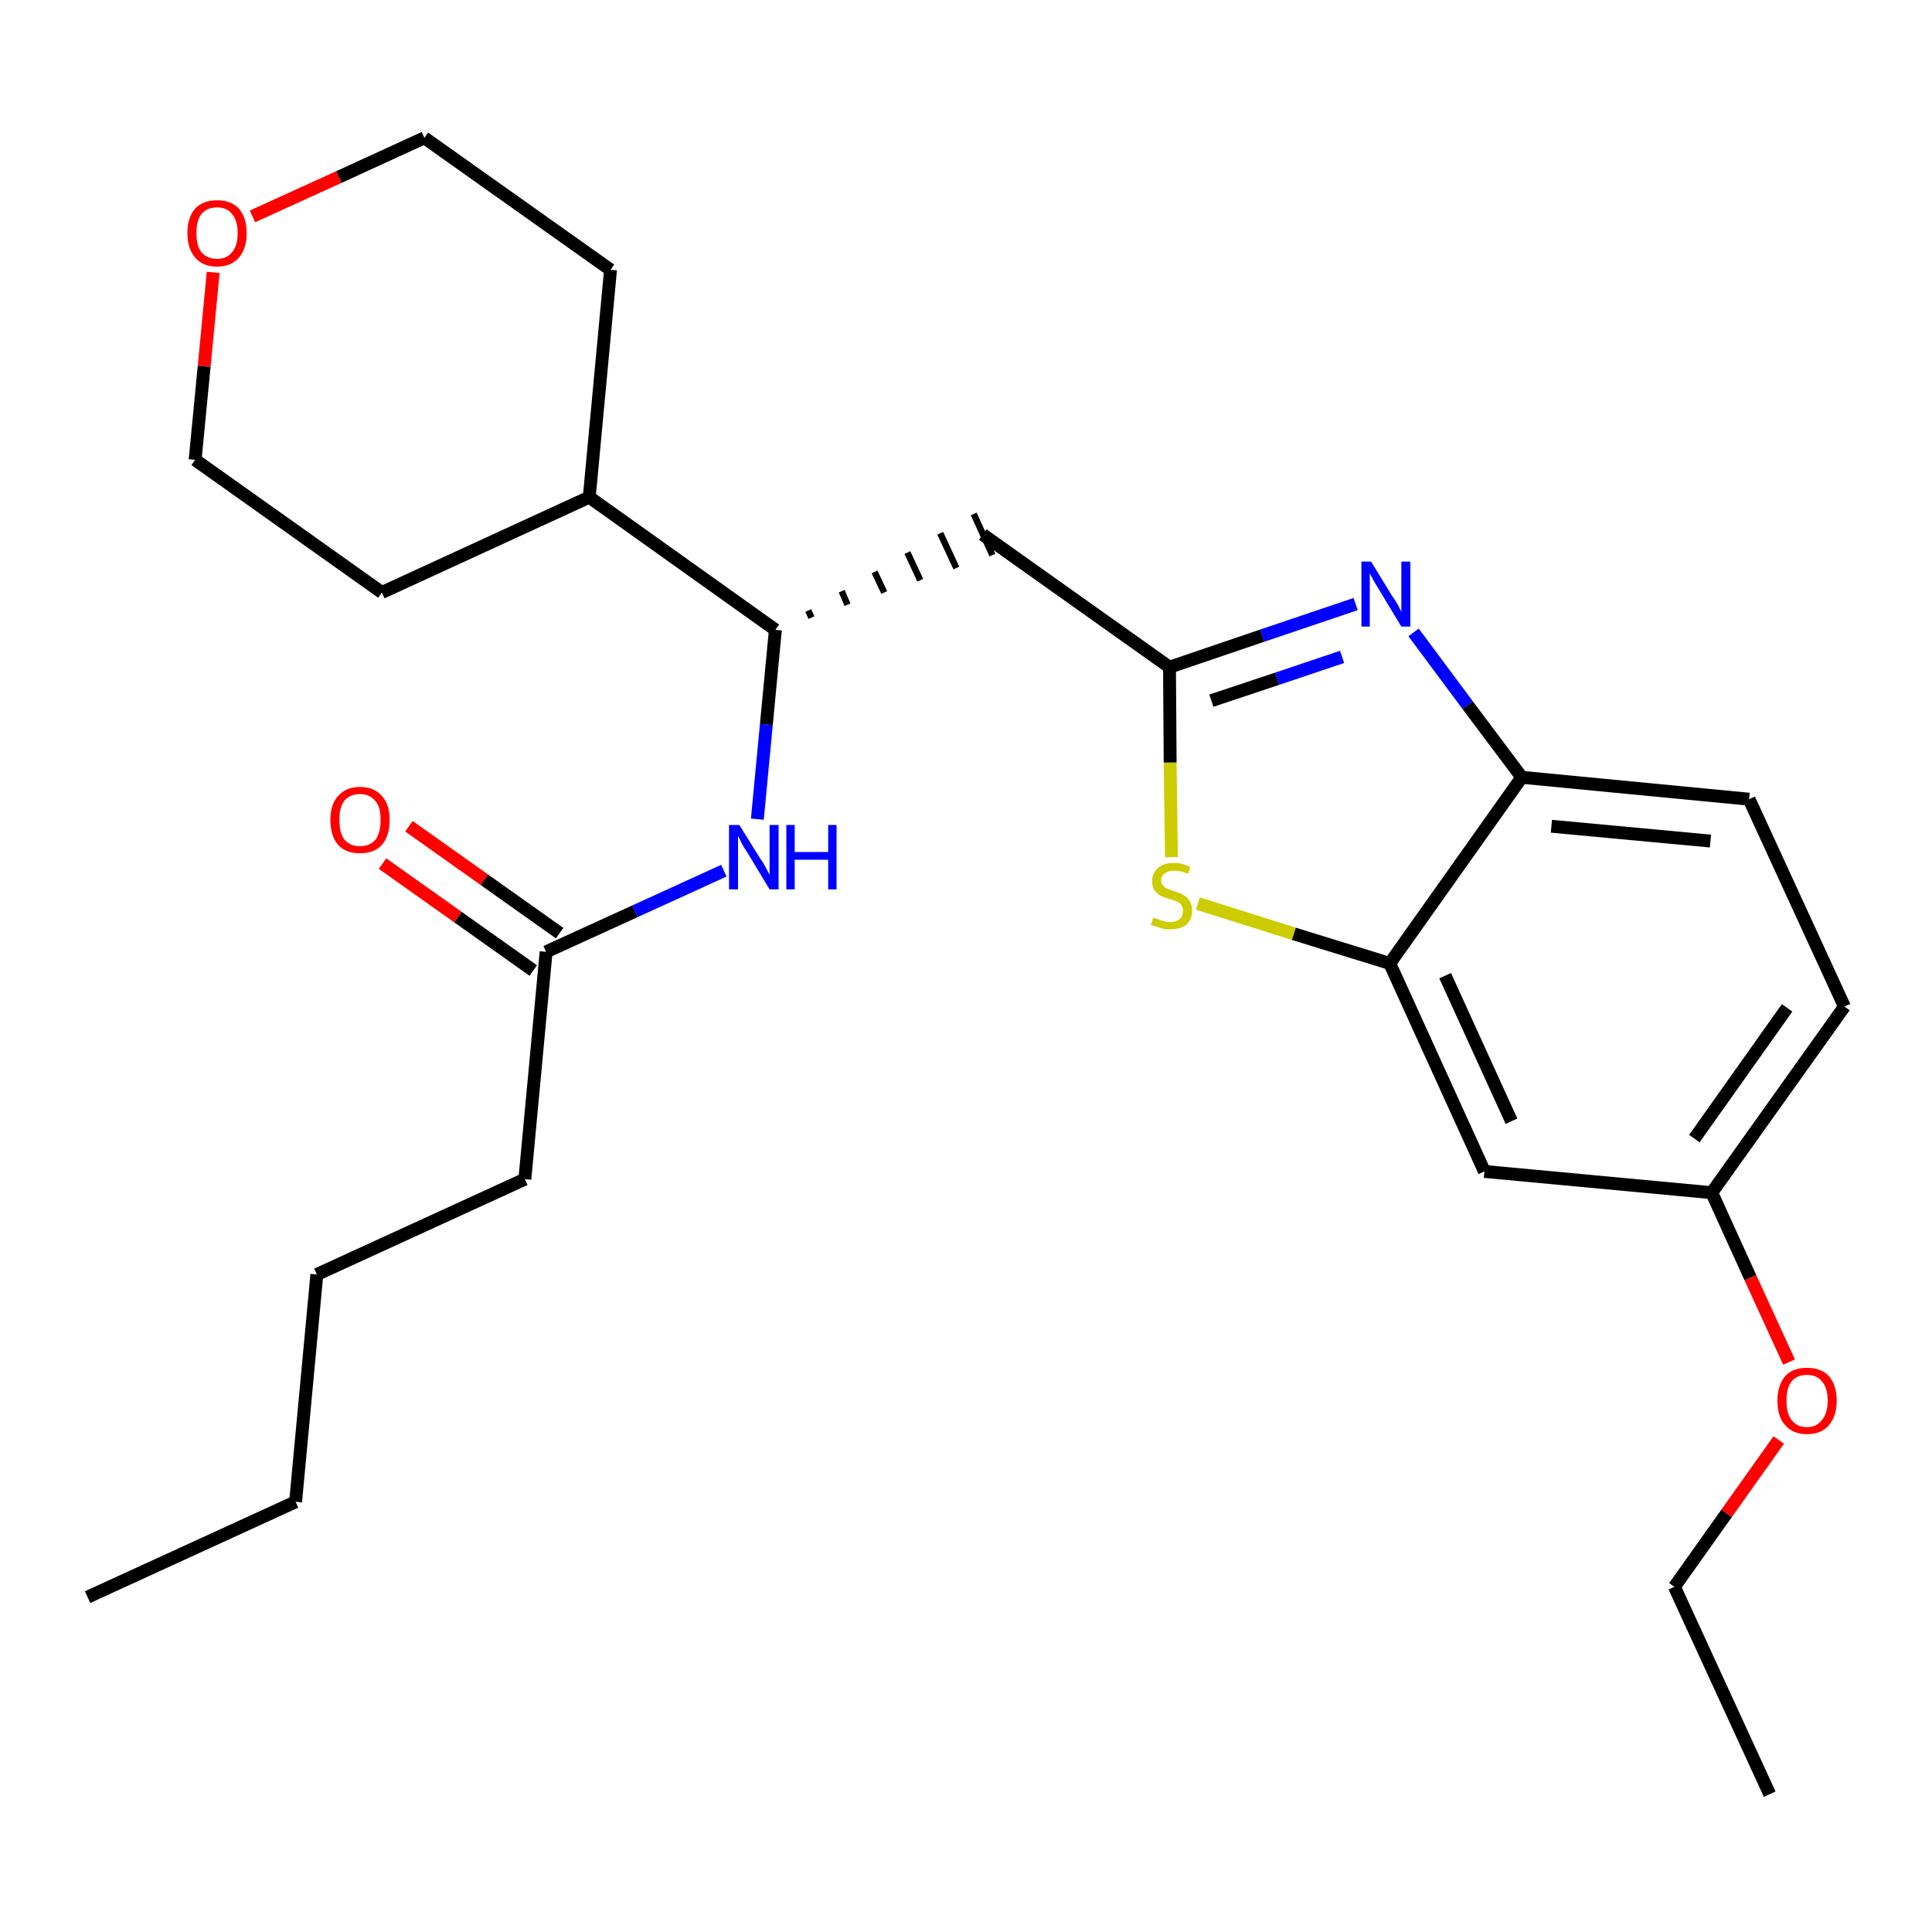 <?xml version='1.0' encoding='iso-8859-1'?>
<svg version='1.1' baseProfile='full'
              xmlns='http://www.w3.org/2000/svg'
                      xmlns:rdkit='http://www.rdkit.org/xml'
                      xmlns:xlink='http://www.w3.org/1999/xlink'
                  xml:space='preserve'
width='300px' height='300px' viewBox='0 0 300 300'>
<!-- END OF HEADER -->
<path class='bond-0 atom-0 atom-1' d='M 13.6,248.0 L 45.9,233.2' style='fill:none;fill-rule:evenodd;stroke:#000000;stroke-width:2.0px;stroke-linecap:butt;stroke-linejoin:miter;stroke-opacity:1' />
<path class='bond-1 atom-1 atom-2' d='M 45.9,233.2 L 49.2,197.9' style='fill:none;fill-rule:evenodd;stroke:#000000;stroke-width:2.0px;stroke-linecap:butt;stroke-linejoin:miter;stroke-opacity:1' />
<path class='bond-2 atom-2 atom-3' d='M 49.2,197.9 L 81.5,183.1' style='fill:none;fill-rule:evenodd;stroke:#000000;stroke-width:2.0px;stroke-linecap:butt;stroke-linejoin:miter;stroke-opacity:1' />
<path class='bond-3 atom-3 atom-4' d='M 81.5,183.1 L 84.8,147.8' style='fill:none;fill-rule:evenodd;stroke:#000000;stroke-width:2.0px;stroke-linecap:butt;stroke-linejoin:miter;stroke-opacity:1' />
<path class='bond-4 atom-4 atom-5' d='M 86.9,144.9 L 75.2,136.6' style='fill:none;fill-rule:evenodd;stroke:#000000;stroke-width:2.0px;stroke-linecap:butt;stroke-linejoin:miter;stroke-opacity:1' />
<path class='bond-4 atom-4 atom-5' d='M 75.2,136.6 L 63.5,128.3' style='fill:none;fill-rule:evenodd;stroke:#FF0000;stroke-width:2.0px;stroke-linecap:butt;stroke-linejoin:miter;stroke-opacity:1' />
<path class='bond-4 atom-4 atom-5' d='M 82.8,150.7 L 71.1,142.4' style='fill:none;fill-rule:evenodd;stroke:#000000;stroke-width:2.0px;stroke-linecap:butt;stroke-linejoin:miter;stroke-opacity:1' />
<path class='bond-4 atom-4 atom-5' d='M 71.1,142.4 L 59.4,134.1' style='fill:none;fill-rule:evenodd;stroke:#FF0000;stroke-width:2.0px;stroke-linecap:butt;stroke-linejoin:miter;stroke-opacity:1' />
<path class='bond-5 atom-4 atom-6' d='M 84.8,147.8 L 98.6,141.5' style='fill:none;fill-rule:evenodd;stroke:#000000;stroke-width:2.0px;stroke-linecap:butt;stroke-linejoin:miter;stroke-opacity:1' />
<path class='bond-5 atom-4 atom-6' d='M 98.6,141.5 L 112.4,135.2' style='fill:none;fill-rule:evenodd;stroke:#0000FF;stroke-width:2.0px;stroke-linecap:butt;stroke-linejoin:miter;stroke-opacity:1' />
<path class='bond-6 atom-6 atom-7' d='M 117.6,127.2 L 119.0,112.5' style='fill:none;fill-rule:evenodd;stroke:#0000FF;stroke-width:2.0px;stroke-linecap:butt;stroke-linejoin:miter;stroke-opacity:1' />
<path class='bond-6 atom-6 atom-7' d='M 119.0,112.5 L 120.4,97.8' style='fill:none;fill-rule:evenodd;stroke:#000000;stroke-width:2.0px;stroke-linecap:butt;stroke-linejoin:miter;stroke-opacity:1' />
<path class='bond-7 atom-7 atom-8' d='M 126.0,95.9 L 125.5,94.8' style='fill:none;fill-rule:evenodd;stroke:#000000;stroke-width:1.0px;stroke-linecap:butt;stroke-linejoin:miter;stroke-opacity:1' />
<path class='bond-7 atom-7 atom-8' d='M 131.6,93.9 L 130.7,91.8' style='fill:none;fill-rule:evenodd;stroke:#000000;stroke-width:1.0px;stroke-linecap:butt;stroke-linejoin:miter;stroke-opacity:1' />
<path class='bond-7 atom-7 atom-8' d='M 137.3,92.0 L 135.8,88.8' style='fill:none;fill-rule:evenodd;stroke:#000000;stroke-width:1.0px;stroke-linecap:butt;stroke-linejoin:miter;stroke-opacity:1' />
<path class='bond-7 atom-7 atom-8' d='M 142.9,90.1 L 140.9,85.8' style='fill:none;fill-rule:evenodd;stroke:#000000;stroke-width:1.0px;stroke-linecap:butt;stroke-linejoin:miter;stroke-opacity:1' />
<path class='bond-7 atom-7 atom-8' d='M 148.5,88.2 L 146.0,82.8' style='fill:none;fill-rule:evenodd;stroke:#000000;stroke-width:1.0px;stroke-linecap:butt;stroke-linejoin:miter;stroke-opacity:1' />
<path class='bond-7 atom-7 atom-8' d='M 154.1,86.2 L 151.2,79.8' style='fill:none;fill-rule:evenodd;stroke:#000000;stroke-width:1.0px;stroke-linecap:butt;stroke-linejoin:miter;stroke-opacity:1' />
<path class='bond-20 atom-7 atom-21' d='M 120.4,97.8 L 91.5,77.2' style='fill:none;fill-rule:evenodd;stroke:#000000;stroke-width:2.0px;stroke-linecap:butt;stroke-linejoin:miter;stroke-opacity:1' />
<path class='bond-8 atom-8 atom-9' d='M 152.6,83.0 L 181.6,103.6' style='fill:none;fill-rule:evenodd;stroke:#000000;stroke-width:2.0px;stroke-linecap:butt;stroke-linejoin:miter;stroke-opacity:1' />
<path class='bond-9 atom-9 atom-10' d='M 181.6,103.6 L 196.0,98.7' style='fill:none;fill-rule:evenodd;stroke:#000000;stroke-width:2.0px;stroke-linecap:butt;stroke-linejoin:miter;stroke-opacity:1' />
<path class='bond-9 atom-9 atom-10' d='M 196.0,98.7 L 210.5,93.8' style='fill:none;fill-rule:evenodd;stroke:#0000FF;stroke-width:2.0px;stroke-linecap:butt;stroke-linejoin:miter;stroke-opacity:1' />
<path class='bond-9 atom-9 atom-10' d='M 188.1,108.8 L 198.3,105.4' style='fill:none;fill-rule:evenodd;stroke:#000000;stroke-width:2.0px;stroke-linecap:butt;stroke-linejoin:miter;stroke-opacity:1' />
<path class='bond-9 atom-9 atom-10' d='M 198.3,105.4 L 208.4,102.0' style='fill:none;fill-rule:evenodd;stroke:#0000FF;stroke-width:2.0px;stroke-linecap:butt;stroke-linejoin:miter;stroke-opacity:1' />
<path class='bond-26 atom-20 atom-9' d='M 181.9,133.1 L 181.7,118.4' style='fill:none;fill-rule:evenodd;stroke:#CCCC00;stroke-width:2.0px;stroke-linecap:butt;stroke-linejoin:miter;stroke-opacity:1' />
<path class='bond-26 atom-20 atom-9' d='M 181.7,118.4 L 181.6,103.6' style='fill:none;fill-rule:evenodd;stroke:#000000;stroke-width:2.0px;stroke-linecap:butt;stroke-linejoin:miter;stroke-opacity:1' />
<path class='bond-10 atom-10 atom-11' d='M 219.5,98.2 L 227.9,109.5' style='fill:none;fill-rule:evenodd;stroke:#0000FF;stroke-width:2.0px;stroke-linecap:butt;stroke-linejoin:miter;stroke-opacity:1' />
<path class='bond-10 atom-10 atom-11' d='M 227.9,109.5 L 236.3,120.7' style='fill:none;fill-rule:evenodd;stroke:#000000;stroke-width:2.0px;stroke-linecap:butt;stroke-linejoin:miter;stroke-opacity:1' />
<path class='bond-11 atom-11 atom-12' d='M 236.3,120.7 L 271.6,124.1' style='fill:none;fill-rule:evenodd;stroke:#000000;stroke-width:2.0px;stroke-linecap:butt;stroke-linejoin:miter;stroke-opacity:1' />
<path class='bond-11 atom-11 atom-12' d='M 240.9,128.3 L 265.6,130.6' style='fill:none;fill-rule:evenodd;stroke:#000000;stroke-width:2.0px;stroke-linecap:butt;stroke-linejoin:miter;stroke-opacity:1' />
<path class='bond-28 atom-19 atom-11' d='M 215.8,149.6 L 236.3,120.7' style='fill:none;fill-rule:evenodd;stroke:#000000;stroke-width:2.0px;stroke-linecap:butt;stroke-linejoin:miter;stroke-opacity:1' />
<path class='bond-12 atom-12 atom-13' d='M 271.6,124.1 L 286.4,156.3' style='fill:none;fill-rule:evenodd;stroke:#000000;stroke-width:2.0px;stroke-linecap:butt;stroke-linejoin:miter;stroke-opacity:1' />
<path class='bond-13 atom-13 atom-14' d='M 286.4,156.3 L 265.8,185.2' style='fill:none;fill-rule:evenodd;stroke:#000000;stroke-width:2.0px;stroke-linecap:butt;stroke-linejoin:miter;stroke-opacity:1' />
<path class='bond-13 atom-13 atom-14' d='M 277.5,156.5 L 263.1,176.8' style='fill:none;fill-rule:evenodd;stroke:#000000;stroke-width:2.0px;stroke-linecap:butt;stroke-linejoin:miter;stroke-opacity:1' />
<path class='bond-14 atom-14 atom-15' d='M 265.8,185.2 L 271.8,198.4' style='fill:none;fill-rule:evenodd;stroke:#000000;stroke-width:2.0px;stroke-linecap:butt;stroke-linejoin:miter;stroke-opacity:1' />
<path class='bond-14 atom-14 atom-15' d='M 271.8,198.4 L 277.8,211.5' style='fill:none;fill-rule:evenodd;stroke:#FF0000;stroke-width:2.0px;stroke-linecap:butt;stroke-linejoin:miter;stroke-opacity:1' />
<path class='bond-17 atom-14 atom-18' d='M 265.8,185.2 L 230.5,181.9' style='fill:none;fill-rule:evenodd;stroke:#000000;stroke-width:2.0px;stroke-linecap:butt;stroke-linejoin:miter;stroke-opacity:1' />
<path class='bond-15 atom-15 atom-16' d='M 276.2,223.6 L 268.1,235.0' style='fill:none;fill-rule:evenodd;stroke:#FF0000;stroke-width:2.0px;stroke-linecap:butt;stroke-linejoin:miter;stroke-opacity:1' />
<path class='bond-15 atom-15 atom-16' d='M 268.1,235.0 L 260.0,246.4' style='fill:none;fill-rule:evenodd;stroke:#000000;stroke-width:2.0px;stroke-linecap:butt;stroke-linejoin:miter;stroke-opacity:1' />
<path class='bond-16 atom-16 atom-17' d='M 260.0,246.4 L 274.8,278.6' style='fill:none;fill-rule:evenodd;stroke:#000000;stroke-width:2.0px;stroke-linecap:butt;stroke-linejoin:miter;stroke-opacity:1' />
<path class='bond-18 atom-18 atom-19' d='M 230.5,181.9 L 215.8,149.6' style='fill:none;fill-rule:evenodd;stroke:#000000;stroke-width:2.0px;stroke-linecap:butt;stroke-linejoin:miter;stroke-opacity:1' />
<path class='bond-18 atom-18 atom-19' d='M 234.7,174.1 L 224.4,151.5' style='fill:none;fill-rule:evenodd;stroke:#000000;stroke-width:2.0px;stroke-linecap:butt;stroke-linejoin:miter;stroke-opacity:1' />
<path class='bond-19 atom-19 atom-20' d='M 215.8,149.6 L 200.9,145.0' style='fill:none;fill-rule:evenodd;stroke:#000000;stroke-width:2.0px;stroke-linecap:butt;stroke-linejoin:miter;stroke-opacity:1' />
<path class='bond-19 atom-19 atom-20' d='M 200.9,145.0 L 186.0,140.3' style='fill:none;fill-rule:evenodd;stroke:#CCCC00;stroke-width:2.0px;stroke-linecap:butt;stroke-linejoin:miter;stroke-opacity:1' />
<path class='bond-21 atom-21 atom-22' d='M 91.5,77.2 L 94.8,41.9' style='fill:none;fill-rule:evenodd;stroke:#000000;stroke-width:2.0px;stroke-linecap:butt;stroke-linejoin:miter;stroke-opacity:1' />
<path class='bond-27 atom-26 atom-21' d='M 59.3,92.0 L 91.5,77.2' style='fill:none;fill-rule:evenodd;stroke:#000000;stroke-width:2.0px;stroke-linecap:butt;stroke-linejoin:miter;stroke-opacity:1' />
<path class='bond-22 atom-22 atom-23' d='M 94.8,41.9 L 65.9,21.4' style='fill:none;fill-rule:evenodd;stroke:#000000;stroke-width:2.0px;stroke-linecap:butt;stroke-linejoin:miter;stroke-opacity:1' />
<path class='bond-23 atom-23 atom-24' d='M 65.9,21.4 L 52.6,27.5' style='fill:none;fill-rule:evenodd;stroke:#000000;stroke-width:2.0px;stroke-linecap:butt;stroke-linejoin:miter;stroke-opacity:1' />
<path class='bond-23 atom-23 atom-24' d='M 52.6,27.5 L 39.2,33.6' style='fill:none;fill-rule:evenodd;stroke:#FF0000;stroke-width:2.0px;stroke-linecap:butt;stroke-linejoin:miter;stroke-opacity:1' />
<path class='bond-24 atom-24 atom-25' d='M 33.1,42.3 L 31.7,56.9' style='fill:none;fill-rule:evenodd;stroke:#FF0000;stroke-width:2.0px;stroke-linecap:butt;stroke-linejoin:miter;stroke-opacity:1' />
<path class='bond-24 atom-24 atom-25' d='M 31.7,56.9 L 30.3,71.4' style='fill:none;fill-rule:evenodd;stroke:#000000;stroke-width:2.0px;stroke-linecap:butt;stroke-linejoin:miter;stroke-opacity:1' />
<path class='bond-25 atom-25 atom-26' d='M 30.3,71.4 L 59.3,92.0' style='fill:none;fill-rule:evenodd;stroke:#000000;stroke-width:2.0px;stroke-linecap:butt;stroke-linejoin:miter;stroke-opacity:1' />
<path  class='atom-5' d='M 51.3 127.3
Q 51.3 124.9, 52.5 123.6
Q 53.7 122.2, 55.9 122.2
Q 58.1 122.2, 59.3 123.6
Q 60.5 124.9, 60.5 127.3
Q 60.5 129.8, 59.3 131.2
Q 58.1 132.5, 55.9 132.5
Q 53.7 132.5, 52.5 131.2
Q 51.3 129.8, 51.3 127.3
M 55.9 131.4
Q 57.4 131.4, 58.3 130.4
Q 59.1 129.3, 59.1 127.3
Q 59.1 125.3, 58.3 124.4
Q 57.4 123.3, 55.9 123.3
Q 54.4 123.3, 53.5 124.3
Q 52.7 125.3, 52.7 127.3
Q 52.7 129.4, 53.5 130.4
Q 54.4 131.4, 55.9 131.4
' fill='#FF0000'/>
<path  class='atom-6' d='M 114.8 128.1
L 118.1 133.4
Q 118.5 133.9, 119.0 134.9
Q 119.5 135.8, 119.5 135.9
L 119.5 128.1
L 120.9 128.1
L 120.9 138.1
L 119.5 138.1
L 116.0 132.3
Q 115.5 131.6, 115.1 130.8
Q 114.7 130.0, 114.6 129.8
L 114.6 138.1
L 113.2 138.1
L 113.2 128.1
L 114.8 128.1
' fill='#0000FF'/>
<path  class='atom-6' d='M 122.1 128.1
L 123.4 128.1
L 123.4 132.3
L 128.6 132.3
L 128.6 128.1
L 129.9 128.1
L 129.9 138.1
L 128.6 138.1
L 128.6 133.5
L 123.4 133.5
L 123.4 138.1
L 122.1 138.1
L 122.1 128.1
' fill='#0000FF'/>
<path  class='atom-10' d='M 212.9 87.2
L 216.2 92.6
Q 216.6 93.1, 217.1 94.0
Q 217.6 95.0, 217.6 95.0
L 217.6 87.2
L 219.0 87.2
L 219.0 97.3
L 217.6 97.3
L 214.1 91.5
Q 213.7 90.8, 213.2 90.0
Q 212.8 89.2, 212.7 89.0
L 212.7 97.3
L 211.4 97.3
L 211.4 87.2
L 212.9 87.2
' fill='#0000FF'/>
<path  class='atom-15' d='M 276.0 217.5
Q 276.0 215.1, 277.2 213.7
Q 278.3 212.4, 280.6 212.4
Q 282.8 212.4, 284.0 213.7
Q 285.2 215.1, 285.2 217.5
Q 285.2 219.9, 284.0 221.3
Q 282.8 222.7, 280.6 222.7
Q 278.4 222.7, 277.2 221.3
Q 276.0 220.0, 276.0 217.5
M 280.6 221.6
Q 282.1 221.6, 282.9 220.5
Q 283.8 219.5, 283.8 217.5
Q 283.8 215.5, 282.9 214.5
Q 282.1 213.5, 280.6 213.5
Q 279.0 213.5, 278.2 214.5
Q 277.4 215.5, 277.4 217.5
Q 277.4 219.5, 278.2 220.5
Q 279.0 221.6, 280.6 221.6
' fill='#FF0000'/>
<path  class='atom-20' d='M 179.1 142.5
Q 179.2 142.5, 179.7 142.7
Q 180.1 142.9, 180.6 143.0
Q 181.2 143.2, 181.7 143.2
Q 182.6 143.2, 183.2 142.7
Q 183.7 142.2, 183.7 141.4
Q 183.7 140.9, 183.4 140.5
Q 183.2 140.2, 182.8 140.0
Q 182.3 139.8, 181.6 139.6
Q 180.7 139.3, 180.2 139.1
Q 179.7 138.8, 179.3 138.3
Q 178.9 137.8, 178.9 136.8
Q 178.9 135.6, 179.8 134.8
Q 180.6 134.0, 182.3 134.0
Q 183.5 134.0, 184.8 134.6
L 184.5 135.7
Q 183.3 135.2, 182.4 135.2
Q 181.4 135.2, 180.9 135.6
Q 180.3 136.0, 180.3 136.7
Q 180.3 137.2, 180.6 137.5
Q 180.9 137.9, 181.3 138.0
Q 181.7 138.2, 182.4 138.4
Q 183.3 138.7, 183.8 139.0
Q 184.4 139.3, 184.7 139.9
Q 185.1 140.4, 185.1 141.4
Q 185.1 142.8, 184.2 143.6
Q 183.3 144.3, 181.7 144.3
Q 180.8 144.3, 180.2 144.1
Q 179.5 143.9, 178.7 143.6
L 179.1 142.5
' fill='#CCCC00'/>
<path  class='atom-24' d='M 29.1 36.2
Q 29.1 33.8, 30.3 32.4
Q 31.5 31.1, 33.7 31.1
Q 35.9 31.1, 37.1 32.4
Q 38.3 33.8, 38.3 36.2
Q 38.3 38.6, 37.1 40.0
Q 35.9 41.4, 33.7 41.4
Q 31.5 41.4, 30.3 40.0
Q 29.1 38.6, 29.1 36.2
M 33.7 40.2
Q 35.2 40.2, 36.0 39.2
Q 36.9 38.2, 36.9 36.2
Q 36.9 34.2, 36.0 33.2
Q 35.2 32.2, 33.7 32.2
Q 32.2 32.2, 31.3 33.2
Q 30.5 34.2, 30.5 36.2
Q 30.5 38.2, 31.3 39.2
Q 32.2 40.2, 33.7 40.2
' fill='#FF0000'/>
</svg>
